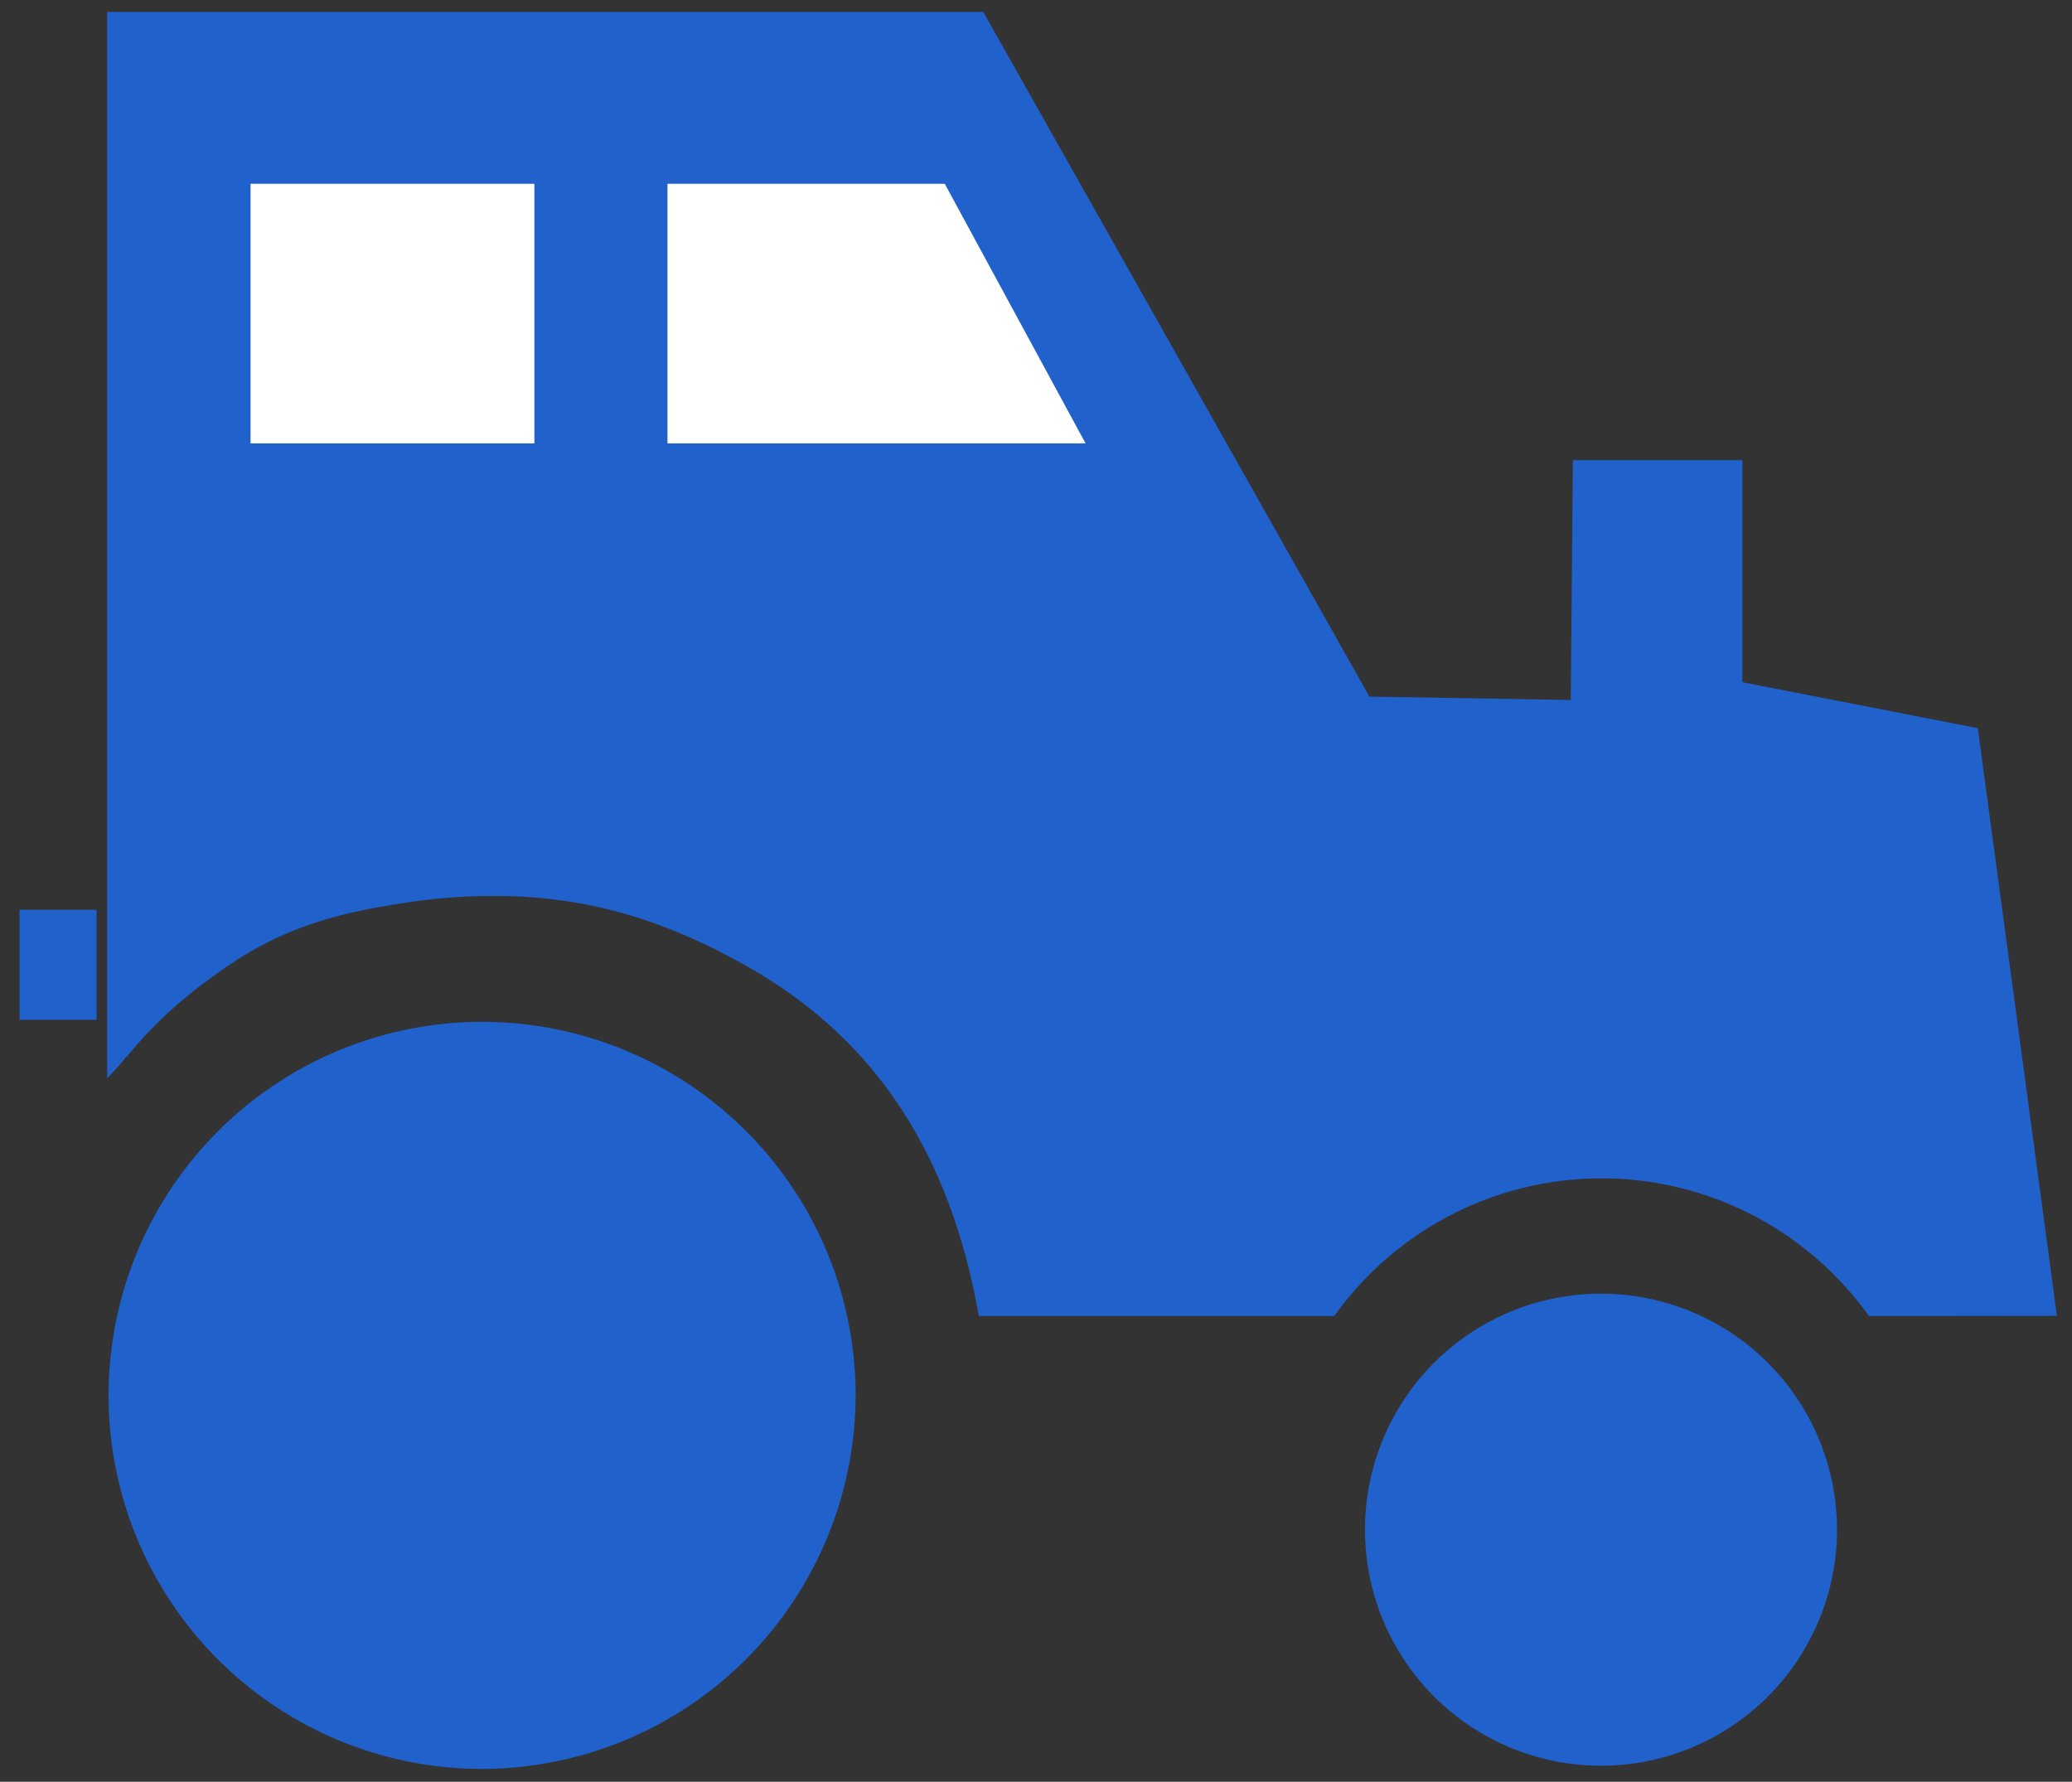 <svg id="Layer_1" data-name="Layer 1" xmlns="http://www.w3.org/2000/svg" viewBox="0 0 270.59 232.68"><rect x="0" y="0" width="270.59" height="232.68" fill="#333333" stroke="none"/><path d="M12.61,118.81H2.55v14.37H12.61Z" style="fill:#2061cc"/><path d="M268.62,171.83,258.29,95.09l-30.75-6v-29H205.41l-.28,31.32-26.29-.44L128.41,1.56H14V140.79a33.44,33.44,0,0,0,2.46-2.74l.14-.11a56.66,56.66,0,0,1,10.63-10c7.62-5.74,14.37-8.31,24.71-9.89A75,75,0,0,1,64.62,117c11.92,0,22.69,3.12,34.33,10,14.23,8.51,24.87,22.13,28.88,44.86h46.42a42.88,42.88,0,0,1,69.82,0ZM111.74,182.17h0A48.78,48.78,0,1,0,62.9,231a48.89,48.89,0,0,0,48.84-48.86Z" style="fill:#2061cc"/><path d="M178.26,199.71a30.82,30.82,0,1,0,30.89-30.77,30.8,30.8,0,0,0-30.89,30.77Z" style="fill:#2061cc"/><path d="M123.38,24H87.17v33.9h54.6Z" style="fill:#fff"/><path d="M69.79,24H32.72v33.9H69.79Z" style="fill:#fff"/></svg>
